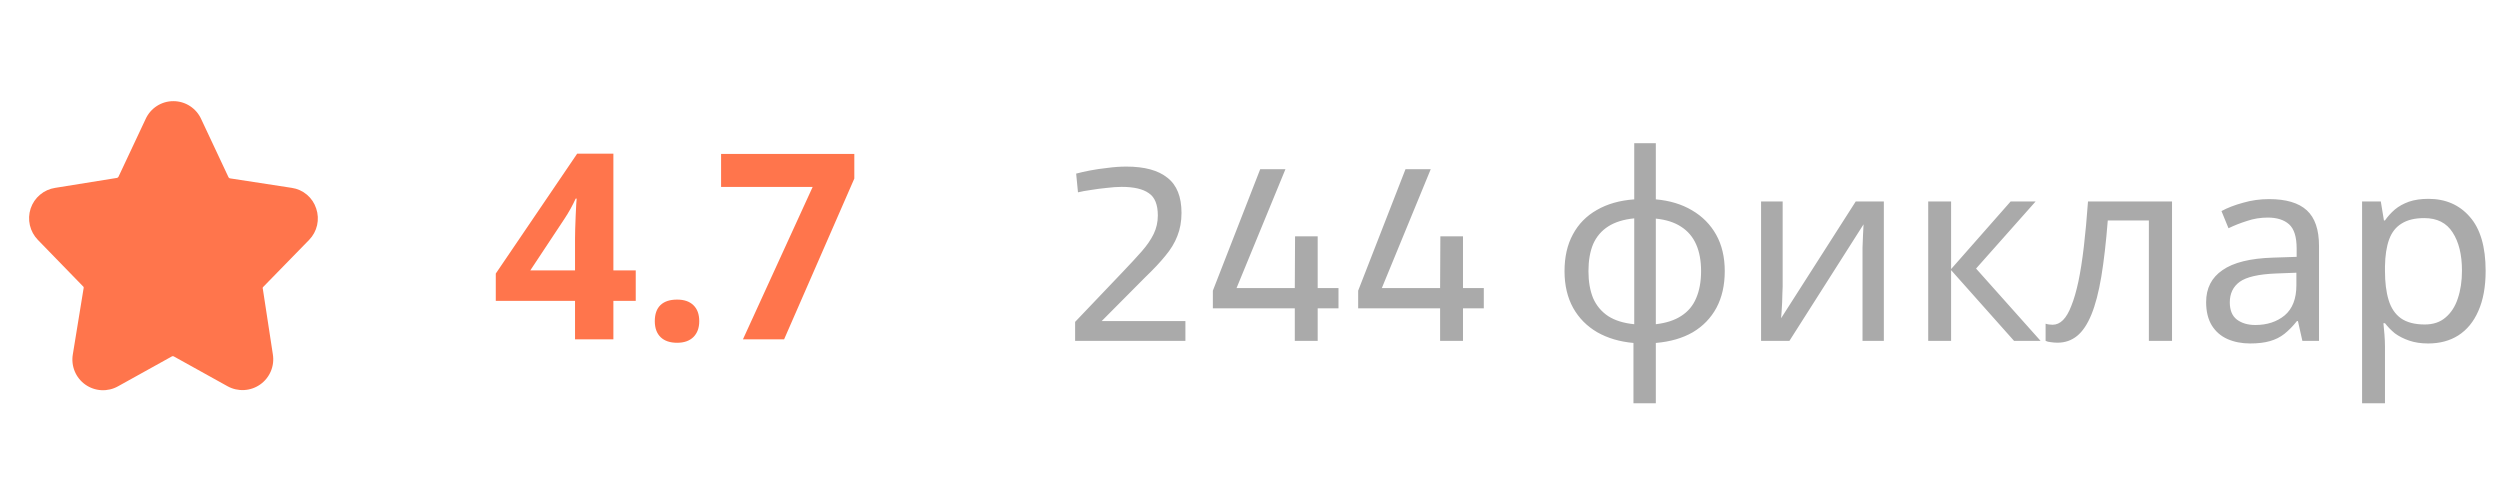 <svg width="173" height="34" viewBox="0 0 173 34" fill="none" xmlns="http://www.w3.org/2000/svg" xmlns:xlink="http://www.w3.org/1999/xlink">
	<desc>
			Created with Pixso.
	</desc>
	<defs>
		<clipPath id="clip1041_7404">
			<rect id="star (1) 4" width="24" height="24" transform="translate(0 5)" fill="white" fill-opacity="0"/>
		</clipPath>
	</defs>
	<rect id="star (1) 4" width="24" height="24" transform="translate(0 5)" fill="#FFFFFF" fill-opacity="0"/>
	<g clip-path="url(#clip1041_7404)">
		<path id="Vector" d="M21.391 16.6C21.665 16.319 21.856 15.967 21.943 15.585C22.029 15.201 22.008 14.802 21.881 14.43C21.761 14.057 21.539 13.726 21.24 13.473C20.941 13.22 20.578 13.056 20.19 13L15.9 12.34C15.881 12.334 15.862 12.324 15.847 12.31C15.831 12.296 15.818 12.279 15.81 12.26L13.931 8.26C13.766 7.886 13.495 7.567 13.152 7.343C12.81 7.119 12.409 7 12 7C11.596 6.998 11.199 7.114 10.859 7.332C10.519 7.55 10.248 7.862 10.08 8.23L8.2 12.23C8.19 12.249 8.176 12.267 8.159 12.28C8.142 12.294 8.122 12.304 8.101 12.31L3.82 13C3.433 13.058 3.068 13.222 2.769 13.475C2.468 13.727 2.244 14.058 2.12 14.43C1.998 14.803 1.979 15.202 2.067 15.585C2.155 15.967 2.347 16.318 2.62 16.6L5.78 19.85C5.789 19.87 5.794 19.893 5.794 19.915C5.794 19.938 5.789 19.959 5.78 19.98L5.04 24.52C4.972 24.915 5.017 25.322 5.17 25.693C5.323 26.064 5.578 26.384 5.906 26.615C6.234 26.847 6.621 26.98 7.021 27.001C7.423 27.021 7.821 26.927 8.171 26.73L11.9 24.66C11.919 24.65 11.94 24.645 11.96 24.645C11.981 24.645 12.002 24.65 12.021 24.66L15.75 26.73C16.101 26.923 16.498 27.013 16.896 26.991C17.296 26.969 17.681 26.835 18.007 26.605C18.334 26.374 18.589 26.056 18.743 25.688C18.898 25.319 18.945 24.914 18.881 24.52L18.19 20C18.18 19.982 18.175 19.961 18.175 19.94C18.175 19.919 18.18 19.898 18.19 19.88L21.391 16.6Z" fill="#FF754C" fill-opacity="1" fill-rule="nonzero"/>
	</g>
	<path id="4.7" d="M43.993 20.82L42.446 20.82L42.446 23.483L39.792 23.483L39.792 20.82L34.308 20.82L34.308 18.93L39.941 10.633L42.446 10.633L42.446 18.71L43.993 18.71L43.993 20.82ZM39.792 18.71L39.792 16.531C39.792 16.168 39.807 15.64 39.836 14.949C39.865 14.257 39.889 13.856 39.906 13.745L39.836 13.745C39.619 14.225 39.358 14.694 39.054 15.151L36.698 18.71L39.792 18.71ZM45.312 22.226C45.312 21.734 45.443 21.362 45.707 21.11C45.971 20.858 46.355 20.732 46.858 20.732C47.345 20.732 47.72 20.861 47.983 21.119C48.253 21.377 48.388 21.746 48.388 22.226C48.388 22.689 48.253 23.055 47.983 23.325C47.714 23.588 47.339 23.72 46.858 23.72C46.366 23.72 45.985 23.591 45.716 23.334C45.446 23.07 45.312 22.701 45.312 22.226ZM51.411 23.483L56.236 12.936L49.899 12.936L49.899 10.651L59.119 10.651L59.119 12.356L54.259 23.483L51.411 23.483Z" fill="#FF754C" fill-opacity="1" fill-rule="evenodd"/>
	<path id="244 фиклар" d="M74.398 23.588L74.398 22.274L77.71 18.8C78.214 18.272 78.646 17.804 79.006 17.396C79.366 16.988 79.642 16.586 79.834 16.19C80.026 15.794 80.122 15.368 80.122 14.912C80.122 14.156 79.912 13.64 79.492 13.364C79.084 13.076 78.46 12.932 77.62 12.932C77.308 12.932 76.96 12.956 76.576 13.004C76.204 13.04 75.838 13.088 75.478 13.148C75.13 13.196 74.836 13.25 74.596 13.31L74.47 12.014C74.734 11.942 75.052 11.87 75.424 11.798C75.796 11.726 76.204 11.666 76.648 11.618C77.092 11.558 77.524 11.528 77.944 11.528C79.204 11.528 80.152 11.786 80.788 12.302C81.436 12.806 81.76 13.616 81.76 14.732C81.76 15.32 81.664 15.854 81.472 16.334C81.292 16.802 81.016 17.258 80.644 17.702C80.284 18.146 79.816 18.644 79.24 19.196L76.234 22.22L82.03 22.22L82.03 23.588L74.398 23.588ZM89.6 23.588L89.6 21.338L83.93 21.338L83.93 20.114L87.207 11.708L88.953 11.708L85.569 19.934L89.6 19.934L89.618 16.352L91.184 16.352L91.184 19.934L92.624 19.934L92.624 21.338L91.184 21.338L91.184 23.588L89.6 23.588ZM99.655 23.588L99.655 21.338L93.985 21.338L93.985 20.114L97.261 11.708L99.007 11.708L95.623 19.934L99.655 19.934L99.673 16.352L101.239 16.352L101.239 19.934L102.679 19.934L102.679 21.338L101.239 21.338L101.239 23.588L99.655 23.588ZM114.583 13.796C115.543 13.88 116.377 14.132 117.085 14.552C117.805 14.972 118.363 15.536 118.759 16.244C119.155 16.952 119.353 17.792 119.353 18.764C119.353 19.736 119.161 20.582 118.777 21.302C118.393 22.01 117.847 22.574 117.139 22.994C116.431 23.402 115.579 23.648 114.583 23.732L114.583 27.908L113.035 27.908L113.035 23.732C112.087 23.648 111.253 23.402 110.533 22.994C109.813 22.574 109.255 22.01 108.859 21.302C108.463 20.582 108.265 19.736 108.265 18.764C108.265 17.78 108.457 16.934 108.841 16.226C109.225 15.506 109.777 14.942 110.497 14.534C111.217 14.114 112.081 13.868 113.089 13.796L113.089 9.908L114.583 9.908L114.583 13.796ZM113.089 15.11C112.357 15.182 111.757 15.368 111.289 15.668C110.821 15.968 110.473 16.376 110.245 16.892C110.029 17.408 109.921 18.032 109.921 18.764C109.921 19.484 110.029 20.108 110.245 20.636C110.473 21.152 110.821 21.566 111.289 21.878C111.757 22.178 112.357 22.364 113.089 22.436L113.089 15.11ZM114.583 22.436C115.303 22.352 115.891 22.16 116.347 21.86C116.815 21.56 117.157 21.152 117.373 20.636C117.601 20.108 117.715 19.484 117.715 18.764C117.715 18.044 117.601 17.426 117.373 16.91C117.145 16.394 116.797 15.986 116.329 15.686C115.873 15.386 115.291 15.2 114.583 15.128L114.583 22.436ZM123.36 19.826C123.36 19.934 123.354 20.09 123.342 20.294C123.342 20.486 123.336 20.696 123.324 20.924C123.312 21.14 123.3 21.35 123.288 21.554C123.276 21.746 123.264 21.902 123.252 22.022L128.418 13.94L130.362 13.94L130.362 23.588L128.886 23.588L128.886 17.9C128.886 17.708 128.886 17.456 128.886 17.144C128.898 16.832 128.91 16.526 128.922 16.226C128.934 15.914 128.946 15.68 128.958 15.524L123.828 23.588L121.866 23.588L121.866 13.94L123.36 13.94L123.36 19.826ZM139.138 13.94L140.866 13.94L136.744 18.584L141.208 23.588L139.372 23.588L135.016 18.692L135.016 23.588L133.432 23.588L133.432 13.94L135.016 13.94L135.016 18.62L139.138 13.94ZM150.304 23.588L148.702 23.588L148.702 15.254L145.858 15.254C145.738 16.778 145.588 18.08 145.408 19.16C145.228 20.228 145 21.098 144.724 21.77C144.448 22.442 144.118 22.934 143.734 23.246C143.35 23.558 142.9 23.714 142.384 23.714C142.228 23.714 142.072 23.702 141.916 23.678C141.772 23.666 141.652 23.636 141.556 23.588L141.556 22.4C141.628 22.424 141.706 22.442 141.79 22.454C141.874 22.466 141.958 22.472 142.042 22.472C142.306 22.472 142.546 22.364 142.762 22.148C142.978 21.932 143.17 21.602 143.338 21.158C143.518 20.714 143.68 20.156 143.824 19.484C143.968 18.8 144.094 17.996 144.202 17.072C144.31 16.148 144.406 15.104 144.49 13.94L150.304 13.94L150.304 23.588ZM157.02 13.778C158.196 13.778 159.066 14.036 159.63 14.552C160.194 15.068 160.476 15.89 160.476 17.018L160.476 23.588L159.324 23.588L159.018 22.22L158.946 22.22C158.67 22.568 158.382 22.862 158.082 23.102C157.794 23.33 157.458 23.498 157.074 23.606C156.702 23.714 156.246 23.768 155.706 23.768C155.13 23.768 154.608 23.666 154.14 23.462C153.684 23.258 153.324 22.946 153.06 22.526C152.796 22.094 152.664 21.554 152.664 20.906C152.664 19.946 153.042 19.208 153.798 18.692C154.554 18.164 155.718 17.876 157.29 17.828L158.928 17.774L158.928 17.198C158.928 16.394 158.754 15.836 158.406 15.524C158.058 15.212 157.566 15.056 156.93 15.056C156.426 15.056 155.946 15.134 155.49 15.29C155.034 15.434 154.608 15.602 154.212 15.794L153.726 14.606C154.146 14.378 154.644 14.186 155.22 14.03C155.796 13.862 156.396 13.778 157.02 13.778ZM157.488 18.926C156.288 18.974 155.454 19.166 154.986 19.502C154.53 19.838 154.302 20.312 154.302 20.924C154.302 21.464 154.464 21.86 154.788 22.112C155.124 22.364 155.55 22.49 156.066 22.49C156.882 22.49 157.56 22.268 158.1 21.824C158.64 21.368 158.91 20.672 158.91 19.736L158.91 18.872L157.488 18.926ZM168.046 13.76C169.234 13.76 170.188 14.174 170.908 15.002C171.64 15.83 172.006 17.078 172.006 18.746C172.006 19.838 171.838 20.762 171.502 21.518C171.178 22.262 170.716 22.826 170.116 23.21C169.528 23.582 168.832 23.768 168.028 23.768C167.536 23.768 167.098 23.702 166.714 23.57C166.33 23.438 166 23.27 165.724 23.066C165.46 22.85 165.232 22.616 165.04 22.364L164.932 22.364C164.956 22.568 164.98 22.826 165.004 23.138C165.028 23.45 165.04 23.72 165.04 23.948L165.04 27.908L163.456 27.908L163.456 13.94L164.752 13.94L164.968 15.254L165.04 15.254C165.232 14.978 165.46 14.726 165.724 14.498C166 14.27 166.324 14.09 166.696 13.958C167.08 13.826 167.53 13.76 168.046 13.76ZM167.758 15.092C167.11 15.092 166.588 15.218 166.192 15.47C165.796 15.71 165.508 16.076 165.328 16.568C165.148 17.06 165.052 17.684 165.04 18.44L165.04 18.746C165.04 19.538 165.124 20.21 165.292 20.762C165.46 21.314 165.742 21.734 166.138 22.022C166.546 22.31 167.098 22.454 167.794 22.454C168.382 22.454 168.862 22.292 169.234 21.968C169.618 21.644 169.9 21.206 170.08 20.654C170.272 20.09 170.368 19.448 170.368 18.728C170.368 17.624 170.152 16.742 169.72 16.082C169.3 15.422 168.646 15.092 167.758 15.092Z" fill="#AAAAAA" fill-opacity="1" fill-rule="evenodd"/>
</svg>
